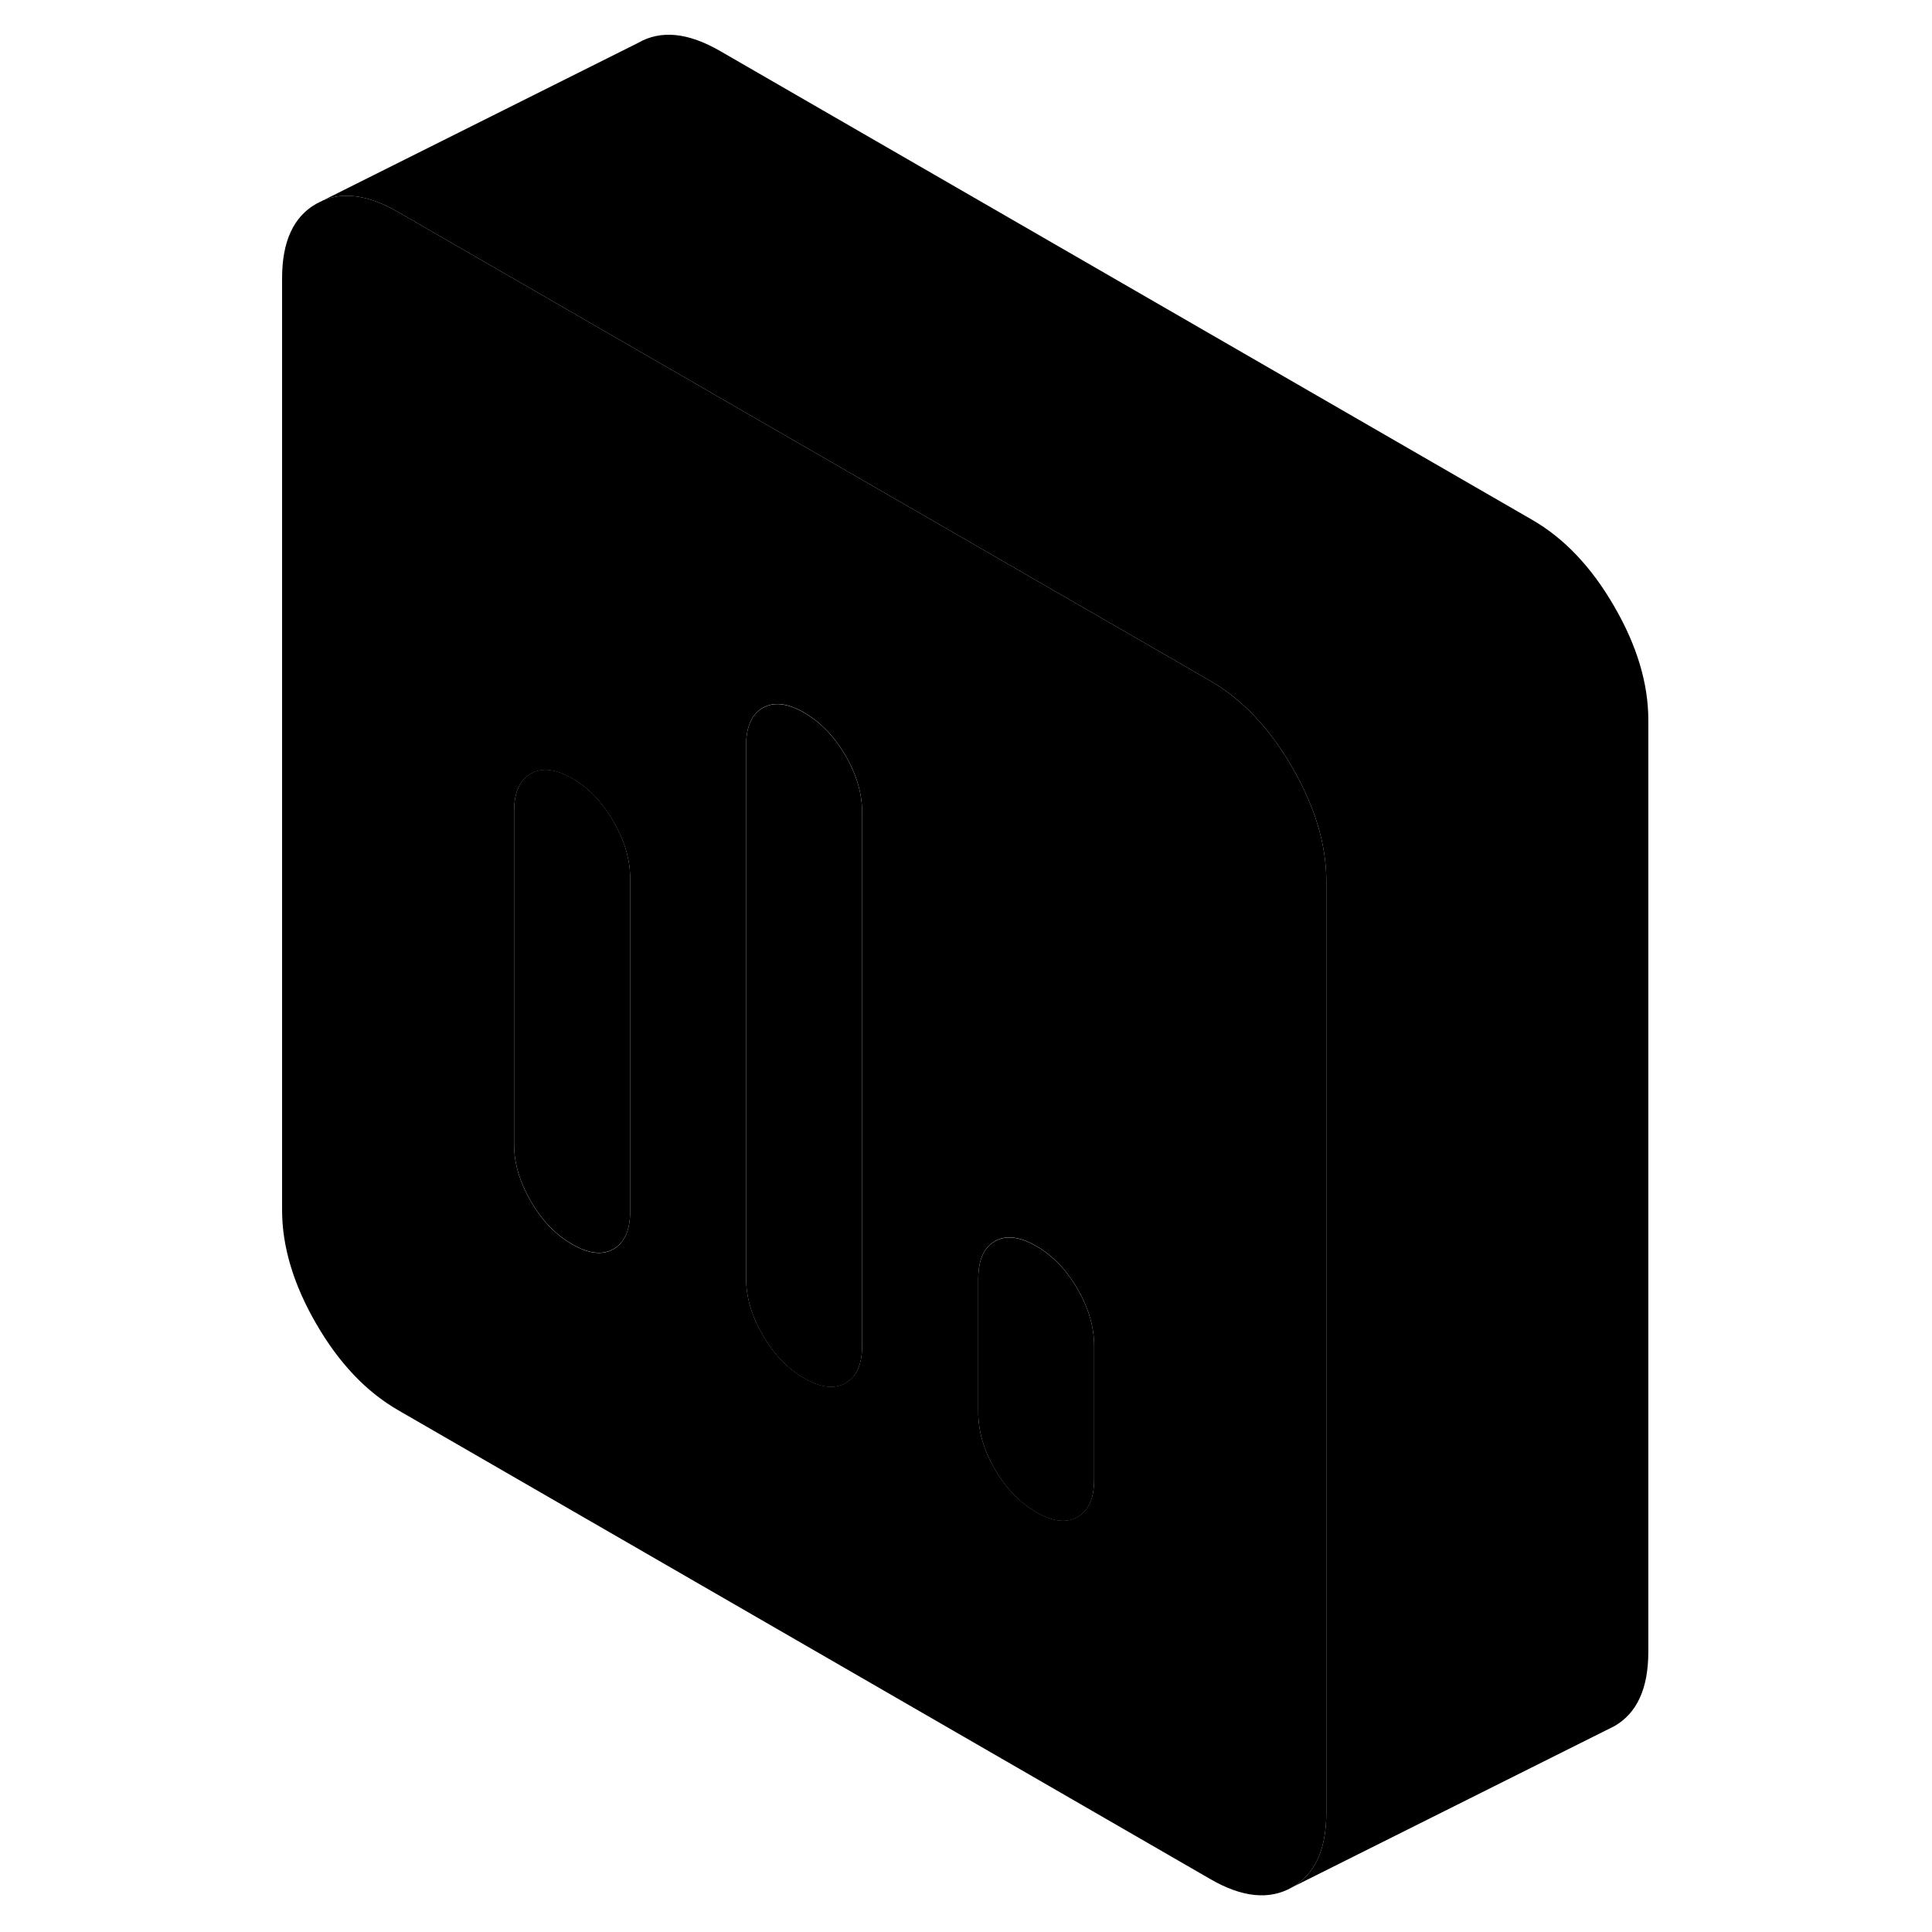 <svg width="48" height="48" viewBox="0 0 89 120" xmlns="http://www.w3.org/2000/svg" stroke-width="1px"
     stroke-linecap="round" stroke-linejoin="round">
    <path d="M64.76 47.66C63.35 45.22 61.65 43.43 59.67 42.29L58.05 41.35L50.84 37.19L22.02 20.55L9.23 13.17C7.45 12.14 5.9 11.9 4.58 12.44L4.14 12.66C2.73 13.46 2.021 15 2.021 17.28V75.16C2.021 77.43 2.73 79.79 4.14 82.22C5.55 84.66 7.24 86.44 9.23 87.59L59.67 116.71C61.65 117.86 63.35 118.03 64.76 117.22C66.171 116.42 66.88 114.88 66.88 112.6V54.72C66.88 52.45 66.171 50.09 64.76 47.66ZM23.64 75.24C23.64 76.41 23.29 77.19 22.6 77.59C21.91 77.98 21.061 77.88 20.041 77.29C19.011 76.7 18.16 75.81 17.471 74.62C16.78 73.43 16.43 72.25 16.43 71.08V50.4C16.43 49.23 16.78 48.45 17.471 48.06C18.16 47.66 19.011 47.76 20.041 48.35C20.791 48.78 21.451 49.38 22.02 50.14C22.23 50.41 22.42 50.71 22.6 51.02C23.29 52.21 23.64 53.39 23.64 54.56V75.24ZM38.05 83.55C38.05 84.72 37.711 85.5 37.02 85.9C36.321 86.29 35.47 86.19 34.45 85.6C33.43 85.01 32.57 84.12 31.88 82.93C31.19 81.74 30.84 80.56 30.84 79.39V46.31C30.84 45.14 31.19 44.36 31.88 43.96C32.57 43.57 33.43 43.67 34.45 44.26C35.2 44.69 35.85 45.29 36.43 46.04C36.64 46.32 36.831 46.61 37.02 46.93C37.711 48.12 38.05 49.3 38.05 50.47V83.55ZM52.46 91.87C52.46 93.04 52.12 93.82 51.43 94.22C50.74 94.61 49.88 94.51 48.86 93.92C47.84 93.33 46.98 92.44 46.291 91.25C45.6 90.06 45.261 88.88 45.261 87.71V79.44C45.261 78.27 45.6 77.49 46.291 77.09C46.98 76.7 47.84 76.8 48.86 77.39C49.88 77.97 50.74 78.87 51.43 80.06C52.12 81.25 52.46 82.43 52.46 83.6V91.87Z" class="pr-icon-iso-solid-stroke" stroke-linejoin="round"/>
    <path d="M38.05 50.48V83.56C38.05 84.73 37.71 85.51 37.02 85.91C36.32 86.3 35.47 86.2 34.45 85.61C33.43 85.02 32.57 84.13 31.88 82.94C31.19 81.75 30.84 80.57 30.84 79.4V46.32C30.84 45.15 31.19 44.37 31.88 43.97C32.57 43.58 33.43 43.68 34.45 44.27C35.2 44.7 35.85 45.3 36.43 46.05C36.64 46.33 36.83 46.62 37.02 46.94C37.71 48.13 38.05 49.31 38.05 50.48Z" class="pr-icon-iso-solid-stroke" stroke-linejoin="round"/>
    <path d="M23.641 54.55V75.23C23.641 76.4 23.291 77.18 22.601 77.58C21.911 77.97 21.061 77.87 20.041 77.28C19.011 76.69 18.161 75.8 17.471 74.61C16.781 73.42 16.431 72.24 16.431 71.07V50.39C16.431 49.22 16.781 48.44 17.471 48.05C18.161 47.65 19.011 47.75 20.041 48.34C20.791 48.77 21.451 49.37 22.021 50.13C22.231 50.4 22.421 50.7 22.601 51.01C23.291 52.2 23.641 53.38 23.641 54.55Z" class="pr-icon-iso-solid-stroke" stroke-linejoin="round"/>
    <path d="M52.461 83.61V91.88C52.461 93.05 52.121 93.83 51.431 94.23C50.741 94.62 49.881 94.52 48.861 93.93C47.841 93.34 46.981 92.45 46.291 91.26C45.601 90.07 45.261 88.89 45.261 87.72V79.45C45.261 78.28 45.601 77.5 46.291 77.1C46.981 76.71 47.841 76.81 48.861 77.4C49.881 77.98 50.741 78.88 51.431 80.07C52.121 81.26 52.461 82.44 52.461 83.61Z" class="pr-icon-iso-solid-stroke" stroke-linejoin="round"/>
    <path d="M86.88 44.72V102.6C86.88 104.88 86.17 106.42 84.76 107.22L84.32 107.44L64.76 117.22C66.17 116.42 66.88 114.88 66.88 112.6V54.72C66.88 52.45 66.17 50.09 64.76 47.66C63.35 45.22 61.65 43.43 59.67 42.29L58.05 41.35L50.84 37.19L22.02 20.55L9.23 13.17C7.45 12.14 5.9 11.9 4.58 12.44L24.14 2.66C25.55 1.85 27.24 2.02 29.23 3.17L79.67 32.29C81.65 33.43 83.35 35.22 84.76 37.66C86.17 40.09 86.88 42.45 86.88 44.72Z" class="pr-icon-iso-solid-stroke" stroke-linejoin="round"/>
</svg>